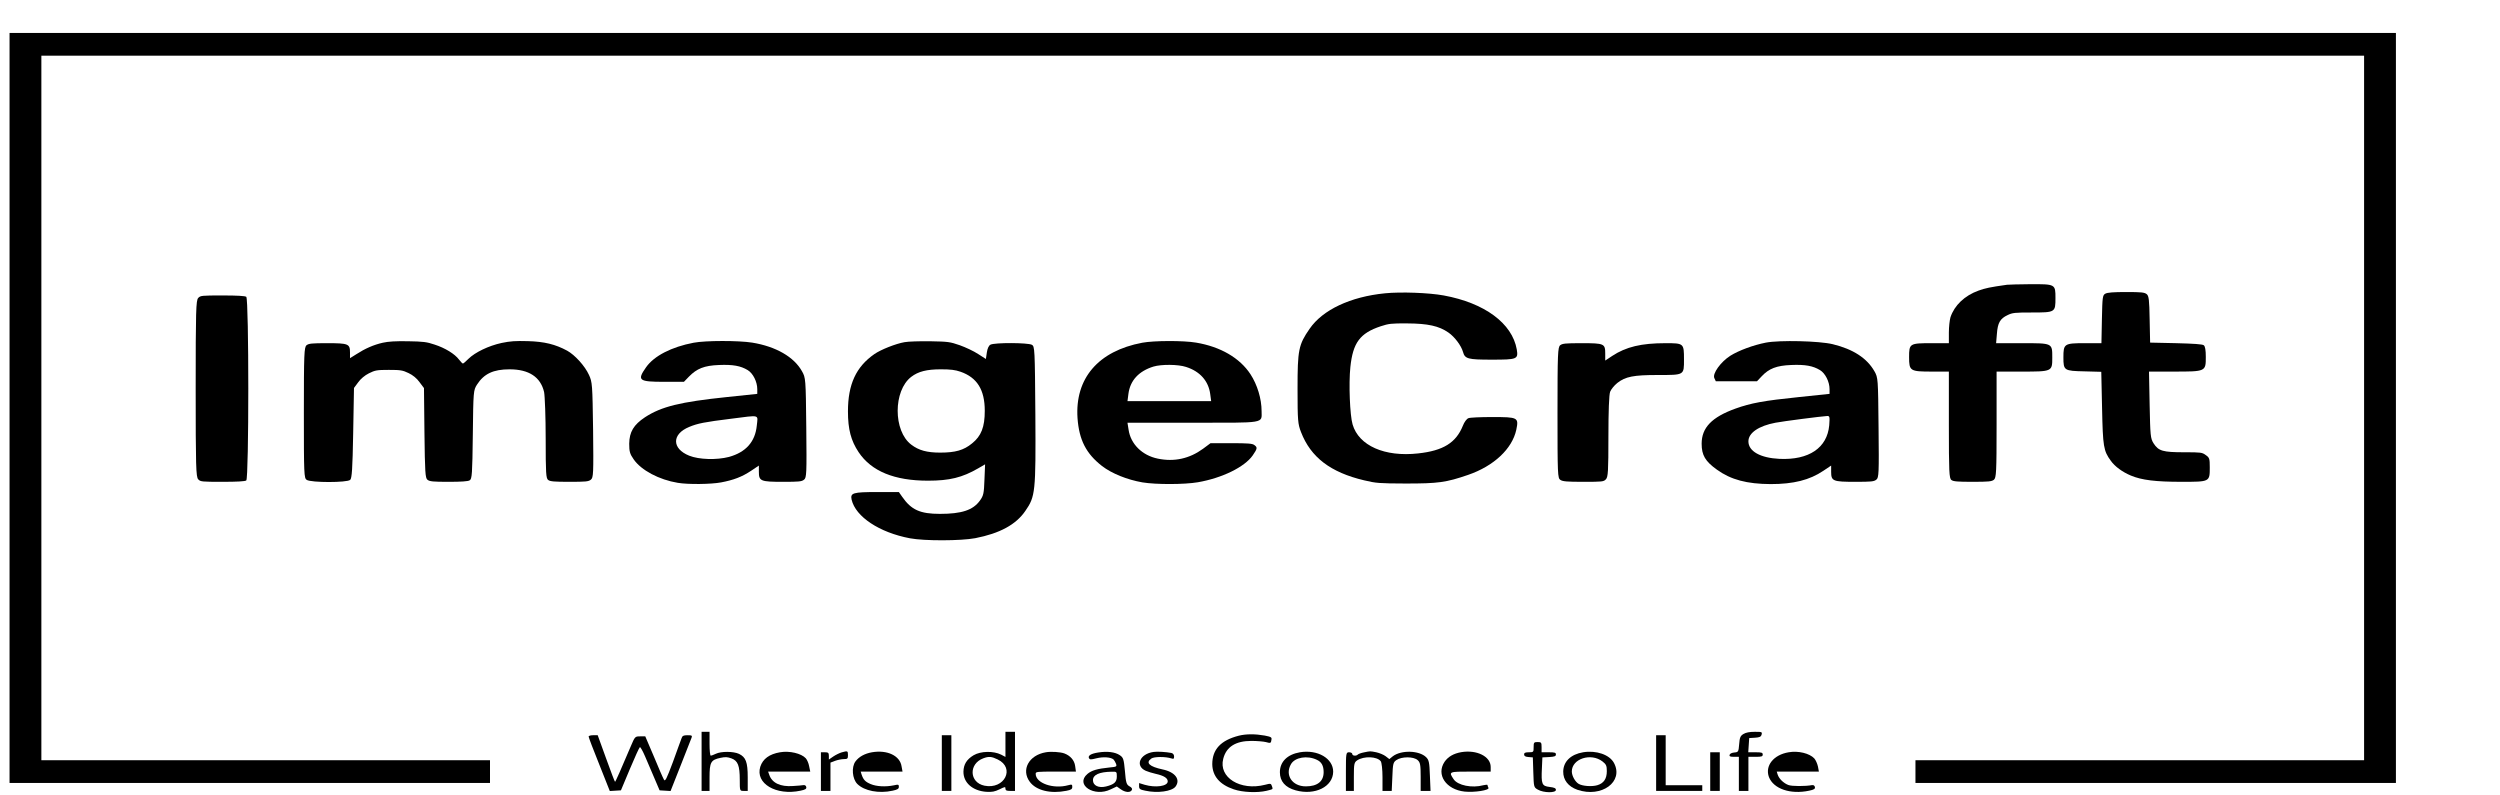 <?xml version="1.0" standalone="no"?>
<!DOCTYPE svg PUBLIC "-//W3C//DTD SVG 20010904//EN"
 "http://www.w3.org/TR/2001/REC-SVG-20010904/DTD/svg10.dtd">
<svg version="1.0" xmlns="http://www.w3.org/2000/svg"
 width="110pt" height="35pt" viewBox="0 0 110 35"
 preserveAspectRatio="xMidYMid meet">
<g transform="translate(0,35) scale(0.007,-0.005)"
fill="#000000" stroke="none">
<path d="M60 3410 l0 -3300 1510 0 1510 0 0 100 0 100 -1410 0 -1410 0 0 3100
0 3100 7300 0 7300 0 0 -3100 0 -3100 -1410 0 -1410 0 0 -100 0 -100 1510 0
1510 0 0 3300 0 3300 -7500 0 -7500 0 0 -3300z"/>
<path d="M12615 4494 c-107 -21 -136 -30 -178 -51 -88 -44 -152 -130 -177
-235 -5 -24 -10 -85 -10 -135 l0 -93 -108 0 c-139 0 -142 -3 -142 -123 0 -122
6 -127 145 -127 l105 0 0 -469 c0 -414 2 -471 16 -485 12 -13 39 -16 133 -16
102 0 120 3 134 18 15 17 17 65 17 485 l0 467 155 0 c195 0 195 0 195 123 0
129 3 127 -192 127 l-161 0 5 83 c5 96 20 133 67 164 31 21 46 23 151 23 149
0 150 1 150 127 0 123 0 123 -161 122 -68 -1 -133 -3 -144 -5z"/>
<path d="M8706 4419 c-217 -30 -392 -145 -474 -312 -70 -141 -76 -187 -76
-527 0 -282 2 -311 22 -383 61 -221 185 -354 397 -424 75 -25 92 -27 260 -28
205 0 254 9 393 76 162 78 277 229 303 397 16 109 11 112 -153 112 -71 0 -138
-4 -148 -10 -11 -6 -26 -34 -35 -67 -43 -149 -123 -219 -281 -243 -210 -33
-373 68 -412 255 -17 80 -25 359 -14 505 16 214 60 298 191 359 50 23 67 26
166 25 130 -1 200 -22 260 -81 39 -38 80 -115 91 -170 12 -61 30 -68 181 -68
160 0 167 4 157 90 -29 230 -202 409 -459 475 -93 24 -270 33 -369 19z"/>
<path d="M13234 4416 c-18 -13 -19 -30 -22 -225 l-3 -211 -104 0 c-130 0 -135
-5 -135 -125 0 -116 4 -119 133 -123 l105 -4 5 -321 c5 -337 9 -374 55 -462
25 -50 73 -99 126 -130 68 -40 156 -55 318 -55 179 0 178 -1 178 128 0 75 -2
85 -25 107 -23 24 -31 25 -135 25 -135 0 -162 11 -193 78 -20 44 -21 68 -25
340 l-4 292 155 0 c202 0 202 0 202 129 0 60 -4 94 -13 103 -9 9 -61 14 -175
18 l-162 5 -3 204 c-2 173 -5 208 -19 223 -14 15 -33 18 -128 18 -80 0 -117
-4 -131 -14z"/>
<path d="M1246 4378 c-14 -20 -16 -112 -16 -798 0 -686 2 -778 16 -798 14 -21
22 -22 153 -22 93 0 141 4 149 12 17 17 17 1599 0 1616 -8 8 -56 12 -149 12
-131 0 -139 -1 -153 -22z"/>
<path d="M2406 3984 c-57 -18 -111 -51 -166 -101 l-40 -35 0 50 c0 76 -10 82
-144 82 -97 0 -115 -3 -129 -18 -15 -17 -17 -73 -17 -594 0 -544 1 -576 18
-591 27 -25 253 -25 273 0 11 13 15 97 19 412 l5 397 26 49 c15 30 42 62 68
80 39 27 50 30 125 30 73 0 87 -3 124 -28 26 -17 52 -46 69 -80 l28 -52 3
-395 c3 -345 5 -397 19 -412 14 -15 34 -18 133 -18 78 0 122 4 132 13 15 11
17 56 20 402 3 382 4 391 26 440 44 96 103 135 205 135 122 0 195 -68 217
-200 5 -36 10 -221 10 -412 0 -302 2 -349 16 -362 12 -13 39 -16 133 -16 103
0 120 2 135 19 16 18 17 52 14 438 -4 400 -5 421 -26 484 -26 80 -89 176 -137
213 -74 56 -143 80 -247 84 -78 3 -110 0 -165 -16 -82 -25 -166 -82 -208 -139
-16 -23 -32 -42 -35 -42 -3 -1 -14 15 -25 35 -26 49 -87 102 -154 132 -48 23
-72 27 -166 29 -78 2 -124 -2 -159 -13z"/>
<path d="M4360 3984 c-139 -37 -249 -116 -299 -216 -58 -116 -47 -128 116
-128 l122 0 31 45 c50 72 97 98 189 103 88 5 136 -7 181 -45 33 -28 60 -102
60 -168 l0 -41 -191 -28 c-293 -43 -411 -83 -515 -178 -71 -66 -98 -129 -99
-233 0 -68 4 -89 28 -137 47 -96 160 -180 278 -207 65 -15 207 -13 272 4 79
21 131 49 188 102 l49 46 0 -55 c0 -82 11 -88 152 -88 100 0 117 2 132 19 16
17 17 55 14 457 -3 434 -4 440 -27 497 -50 126 -164 218 -313 252 -86 19 -293
19 -368 -1z m397 -729 c-10 -143 -69 -235 -175 -276 -77 -28 -188 -24 -250 11
-110 62 -110 190 0 253 53 31 96 43 263 72 187 33 169 40 162 -60z"/>
<path d="M5686 3989 c-55 -13 -150 -66 -190 -105 -115 -112 -166 -266 -166
-504 0 -159 19 -258 67 -359 80 -168 225 -251 436 -251 135 0 215 27 316 109
l43 35 -4 -135 c-3 -121 -6 -141 -29 -185 -43 -83 -114 -116 -251 -116 -124 0
-180 35 -237 150 l-21 42 -134 0 c-155 0 -172 -7 -163 -67 25 -150 174 -289
367 -340 91 -24 319 -23 410 1 154 42 256 119 315 240 63 127 66 165 63 845
-3 583 -4 603 -22 617 -26 19 -234 20 -260 1 -11 -8 -19 -32 -23 -69 l-6 -57
-49 44 c-27 25 -79 59 -115 77 -62 30 -73 32 -187 35 -67 1 -138 -2 -160 -8z
m351 -260 c105 -51 153 -159 153 -344 0 -143 -22 -222 -80 -287 -52 -60 -105
-81 -200 -81 -84 0 -135 20 -182 70 -114 120 -114 475 0 597 44 47 97 66 186
66 61 0 90 -5 123 -21z"/>
<path d="M7180 3984 c-277 -73 -424 -314 -407 -664 10 -192 54 -312 154 -421
61 -66 159 -121 254 -144 86 -20 264 -19 348 1 153 37 294 134 345 236 30 61
31 71 10 92 -12 13 -41 16 -145 16 l-130 0 -47 -49 c-85 -87 -181 -117 -284
-87 -99 28 -171 129 -184 254 l-7 62 405 0 c470 0 438 -8 438 102 0 108 -27
233 -70 325 -67 143 -188 242 -342 278 -80 19 -265 18 -338 -1z m275 -213 c88
-39 141 -124 152 -238 l6 -63 -263 0 -263 0 6 65 c11 117 65 199 157 239 49
21 156 20 205 -3z"/>
<path d="M11100 3985 c-80 -22 -170 -69 -223 -115 -61 -54 -115 -159 -101
-198 l9 -27 130 0 129 0 29 43 c46 69 94 95 186 100 88 5 136 -7 181 -45 33
-28 60 -102 60 -168 l0 -41 -191 -28 c-223 -32 -304 -53 -401 -102 -148 -75
-212 -167 -212 -309 0 -101 23 -155 96 -228 88 -89 189 -126 338 -127 143 0
244 35 331 117 l49 46 0 -55 c0 -82 11 -88 152 -88 100 0 117 2 132 19 16 17
17 56 14 457 -3 433 -3 440 -26 497 -47 115 -133 194 -262 238 -85 29 -333 37
-420 14z m398 -728 c-13 -198 -127 -307 -313 -295 -120 8 -195 67 -195 154 0
74 64 136 170 164 48 13 292 57 324 59 17 1 18 -5 14 -82z"/>
<path d="M9807 3962 c-15 -17 -17 -73 -17 -594 0 -544 1 -576 18 -591 15 -14
41 -17 145 -17 119 0 127 1 141 22 14 19 16 72 16 378 0 219 4 370 11 393 6
21 26 56 45 77 51 56 102 70 254 70 169 0 165 -3 165 138 0 141 -1 142 -116
142 -152 0 -248 -32 -335 -112 l-44 -41 0 61 c0 88 -6 92 -149 92 -102 0 -120
-3 -134 -18z"/>
<path d="M4410 300 l0 -260 25 0 25 0 0 118 c0 135 8 155 69 173 31 9 43 8 69
-5 40 -21 52 -63 52 -188 0 -98 0 -98 25 -98 l25 0 0 120 c0 134 -12 177 -55
206 -35 23 -113 23 -145 1 -14 -9 -28 -17 -32 -17 -5 0 -8 47 -8 105 l0 105
-25 0 -25 0 0 -260z"/>
<path d="M6320 450 l0 -111 -27 20 c-48 34 -128 32 -173 -5 -44 -37 -63 -81
-64 -144 -1 -97 57 -169 143 -178 37 -3 53 1 84 22 35 24 37 24 37 6 0 -16 7
-20 30 -20 l30 0 0 260 0 260 -30 0 -30 0 0 -110z m-49 -133 c112 -75 43 -267
-83 -231 -96 28 -100 193 -7 241 34 18 52 16 90 -10z"/>
<path d="M10959 541 c-19 -16 -24 -30 -27 -89 -4 -68 -5 -71 -31 -74 -15 -2
-27 -10 -29 -20 -3 -14 3 -18 27 -18 l31 0 0 -150 0 -150 30 0 30 0 0 150 0
150 45 0 c38 0 45 3 45 20 0 17 -7 20 -45 20 l-46 0 3 63 3 62 36 3 c30 3 38
8 42 28 4 23 2 24 -43 24 -32 0 -56 -6 -71 -19z"/>
<path d="M7787 526 c-114 -41 -167 -121 -167 -251 1 -104 46 -179 135 -221 56
-27 148 -32 206 -13 43 15 41 12 34 41 -6 24 -8 25 -43 12 -156 -56 -294 65
-263 229 19 105 78 157 177 157 34 0 75 -5 90 -10 31 -12 33 -11 36 21 3 21
-3 25 -42 36 -60 15 -117 15 -163 -1z"/>
<path d="M3700 518 c0 -7 30 -118 67 -246 l66 -233 35 3 35 3 56 187 c31 103
59 190 63 193 3 4 18 -33 33 -82 15 -48 41 -135 59 -193 l32 -105 35 -3 34 -3
63 223 c35 123 65 233 69 246 5 19 2 22 -26 22 -25 0 -32 -5 -37 -27 -4 -16
-29 -109 -54 -208 -41 -153 -49 -176 -57 -155 -6 14 -34 105 -63 203 l-54 177
-32 0 c-32 0 -33 -1 -59 -87 -57 -189 -96 -313 -99 -313 -2 0 -27 92 -56 205
l-53 205 -29 0 c-15 0 -28 -5 -28 -12z"/>
<path d="M5920 285 l0 -245 30 0 30 0 0 245 0 245 -30 0 -30 0 0 -245z"/>
<path d="M10410 285 l0 -245 145 0 145 0 0 25 0 25 -115 0 -115 0 0 220 0 220
-30 0 -30 0 0 -245z"/>
<path d="M9640 425 c0 -43 -1 -45 -30 -45 -23 0 -30 -5 -30 -19 0 -14 8 -21
28 -23 l27 -3 3 -132 c3 -129 3 -132 29 -152 36 -29 113 -30 113 -2 0 15 -10
21 -40 26 -48 8 -53 24 -48 165 l3 95 43 3 c34 3 42 7 42 23 0 16 -7 19 -45
19 l-45 0 0 45 c0 41 -2 45 -25 45 -23 0 -25 -4 -25 -45z"/>
<path d="M4903 380 c-67 -16 -108 -58 -124 -127 -33 -147 99 -257 253 -211 31
9 38 16 36 32 -2 13 -9 19 -18 17 -8 -2 -38 -6 -66 -8 -79 -8 -132 27 -149
100 l-7 27 132 0 133 0 -7 47 c-3 26 -13 57 -21 70 -28 43 -103 68 -162 53z"/>
<path d="M5290 379 c-14 -6 -37 -22 -52 -36 l-28 -27 0 32 c0 27 -4 32 -25 32
l-25 0 0 -170 0 -170 30 0 30 0 0 125 0 124 30 16 c16 8 40 15 55 15 22 0 25
4 25 35 0 38 -2 39 -40 24z"/>
<path d="M5481 380 c-45 -11 -82 -39 -104 -81 -26 -50 -20 -153 12 -198 44
-61 135 -86 222 -59 30 9 39 16 39 34 0 21 -3 22 -32 13 -52 -15 -110 -10
-145 11 -34 20 -46 38 -57 83 l-6 27 131 0 132 0 -6 46 c-10 94 -90 147 -186
124z"/>
<path d="M6574 380 c-107 -25 -157 -155 -101 -260 40 -76 130 -107 230 -79 30
8 37 15 37 34 0 22 -2 24 -26 15 -93 -36 -204 18 -204 100 0 19 6 20 126 20
l127 0 -5 50 c-5 50 -30 90 -68 110 -26 13 -84 18 -116 10z"/>
<path d="M6903 378 c-46 -10 -66 -28 -58 -50 5 -13 11 -14 47 -1 43 15 90 10
107 -10 5 -7 12 -24 16 -38 6 -25 4 -27 -42 -33 -76 -11 -111 -25 -138 -57
-79 -95 43 -207 147 -135 l38 25 24 -24 c29 -29 61 -32 70 -8 5 11 0 23 -14
33 -19 15 -23 30 -29 134 -7 106 -10 119 -32 140 -29 28 -79 37 -136 24z m117
-211 c0 -49 -16 -70 -68 -88 -46 -16 -82 8 -82 55 0 48 39 73 118 75 31 1 32
0 32 -42z"/>
<path d="M7251 383 c-87 -17 -118 -123 -49 -166 13 -8 41 -20 63 -27 51 -16
75 -37 75 -66 0 -43 -76 -58 -145 -30 l-35 15 0 -28 c0 -24 6 -30 39 -39 77
-24 167 -6 190 36 33 62 -2 128 -81 151 -84 25 -109 59 -71 96 17 17 88 18
126 1 14 -7 17 -3 17 17 0 16 -7 28 -17 31 -33 9 -88 14 -112 9z"/>
<path d="M8171 380 c-79 -19 -126 -83 -126 -176 0 -80 34 -134 99 -159 122
-47 235 32 236 164 0 117 -98 197 -209 171z m106 -66 c30 -19 43 -53 43 -109
0 -81 -39 -125 -112 -125 -86 0 -133 100 -93 196 25 60 102 78 162 38z"/>
<path d="M8573 379 c-18 -5 -35 -14 -38 -19 -10 -15 -35 -12 -35 5 0 8 -9 15
-20 15 -19 0 -20 -7 -20 -170 l0 -170 25 0 25 0 0 125 c0 113 2 126 21 144 42
39 125 35 148 -8 6 -11 11 -74 11 -140 l0 -121 29 0 29 0 4 125 c3 112 5 127
25 146 32 32 108 33 134 0 16 -20 19 -40 19 -147 l0 -124 31 0 31 0 -4 134
c-3 118 -6 138 -24 163 -44 60 -156 64 -209 8 l-22 -25 -23 25 c-13 14 -40 29
-59 35 -41 11 -35 11 -78 -1z"/>
<path d="M9185 381 c-48 -12 -82 -39 -105 -85 -54 -113 9 -244 126 -262 62 -9
158 12 150 33 -3 8 -6 19 -6 24 0 5 -11 4 -26 -1 -71 -27 -161 -2 -187 53 -32
67 -31 67 108 67 l125 0 0 41 c0 92 -87 153 -185 130z"/>
<path d="M9951 380 c-77 -18 -124 -81 -125 -169 -1 -75 32 -133 89 -161 152
-73 293 71 230 236 -28 73 -111 113 -194 94z m122 -81 c23 -25 27 -38 27 -85
0 -67 -19 -107 -60 -124 -34 -14 -93 -8 -117 12 -22 18 -43 71 -43 109 0 112
120 167 193 88z"/>
<path d="M11243 380 c-95 -22 -150 -119 -124 -218 29 -104 135 -155 253 -120
31 9 38 16 36 32 -2 13 -9 19 -18 17 -42 -11 -127 -11 -149 1 -30 16 -58 54
-67 91 l-6 27 132 0 133 0 -6 45 c-4 25 -14 57 -23 71 -30 45 -101 69 -161 54z"/>
<path d="M10750 210 l0 -170 30 0 30 0 0 170 0 170 -30 0 -30 0 0 -170z"/>
</g>
</svg>
